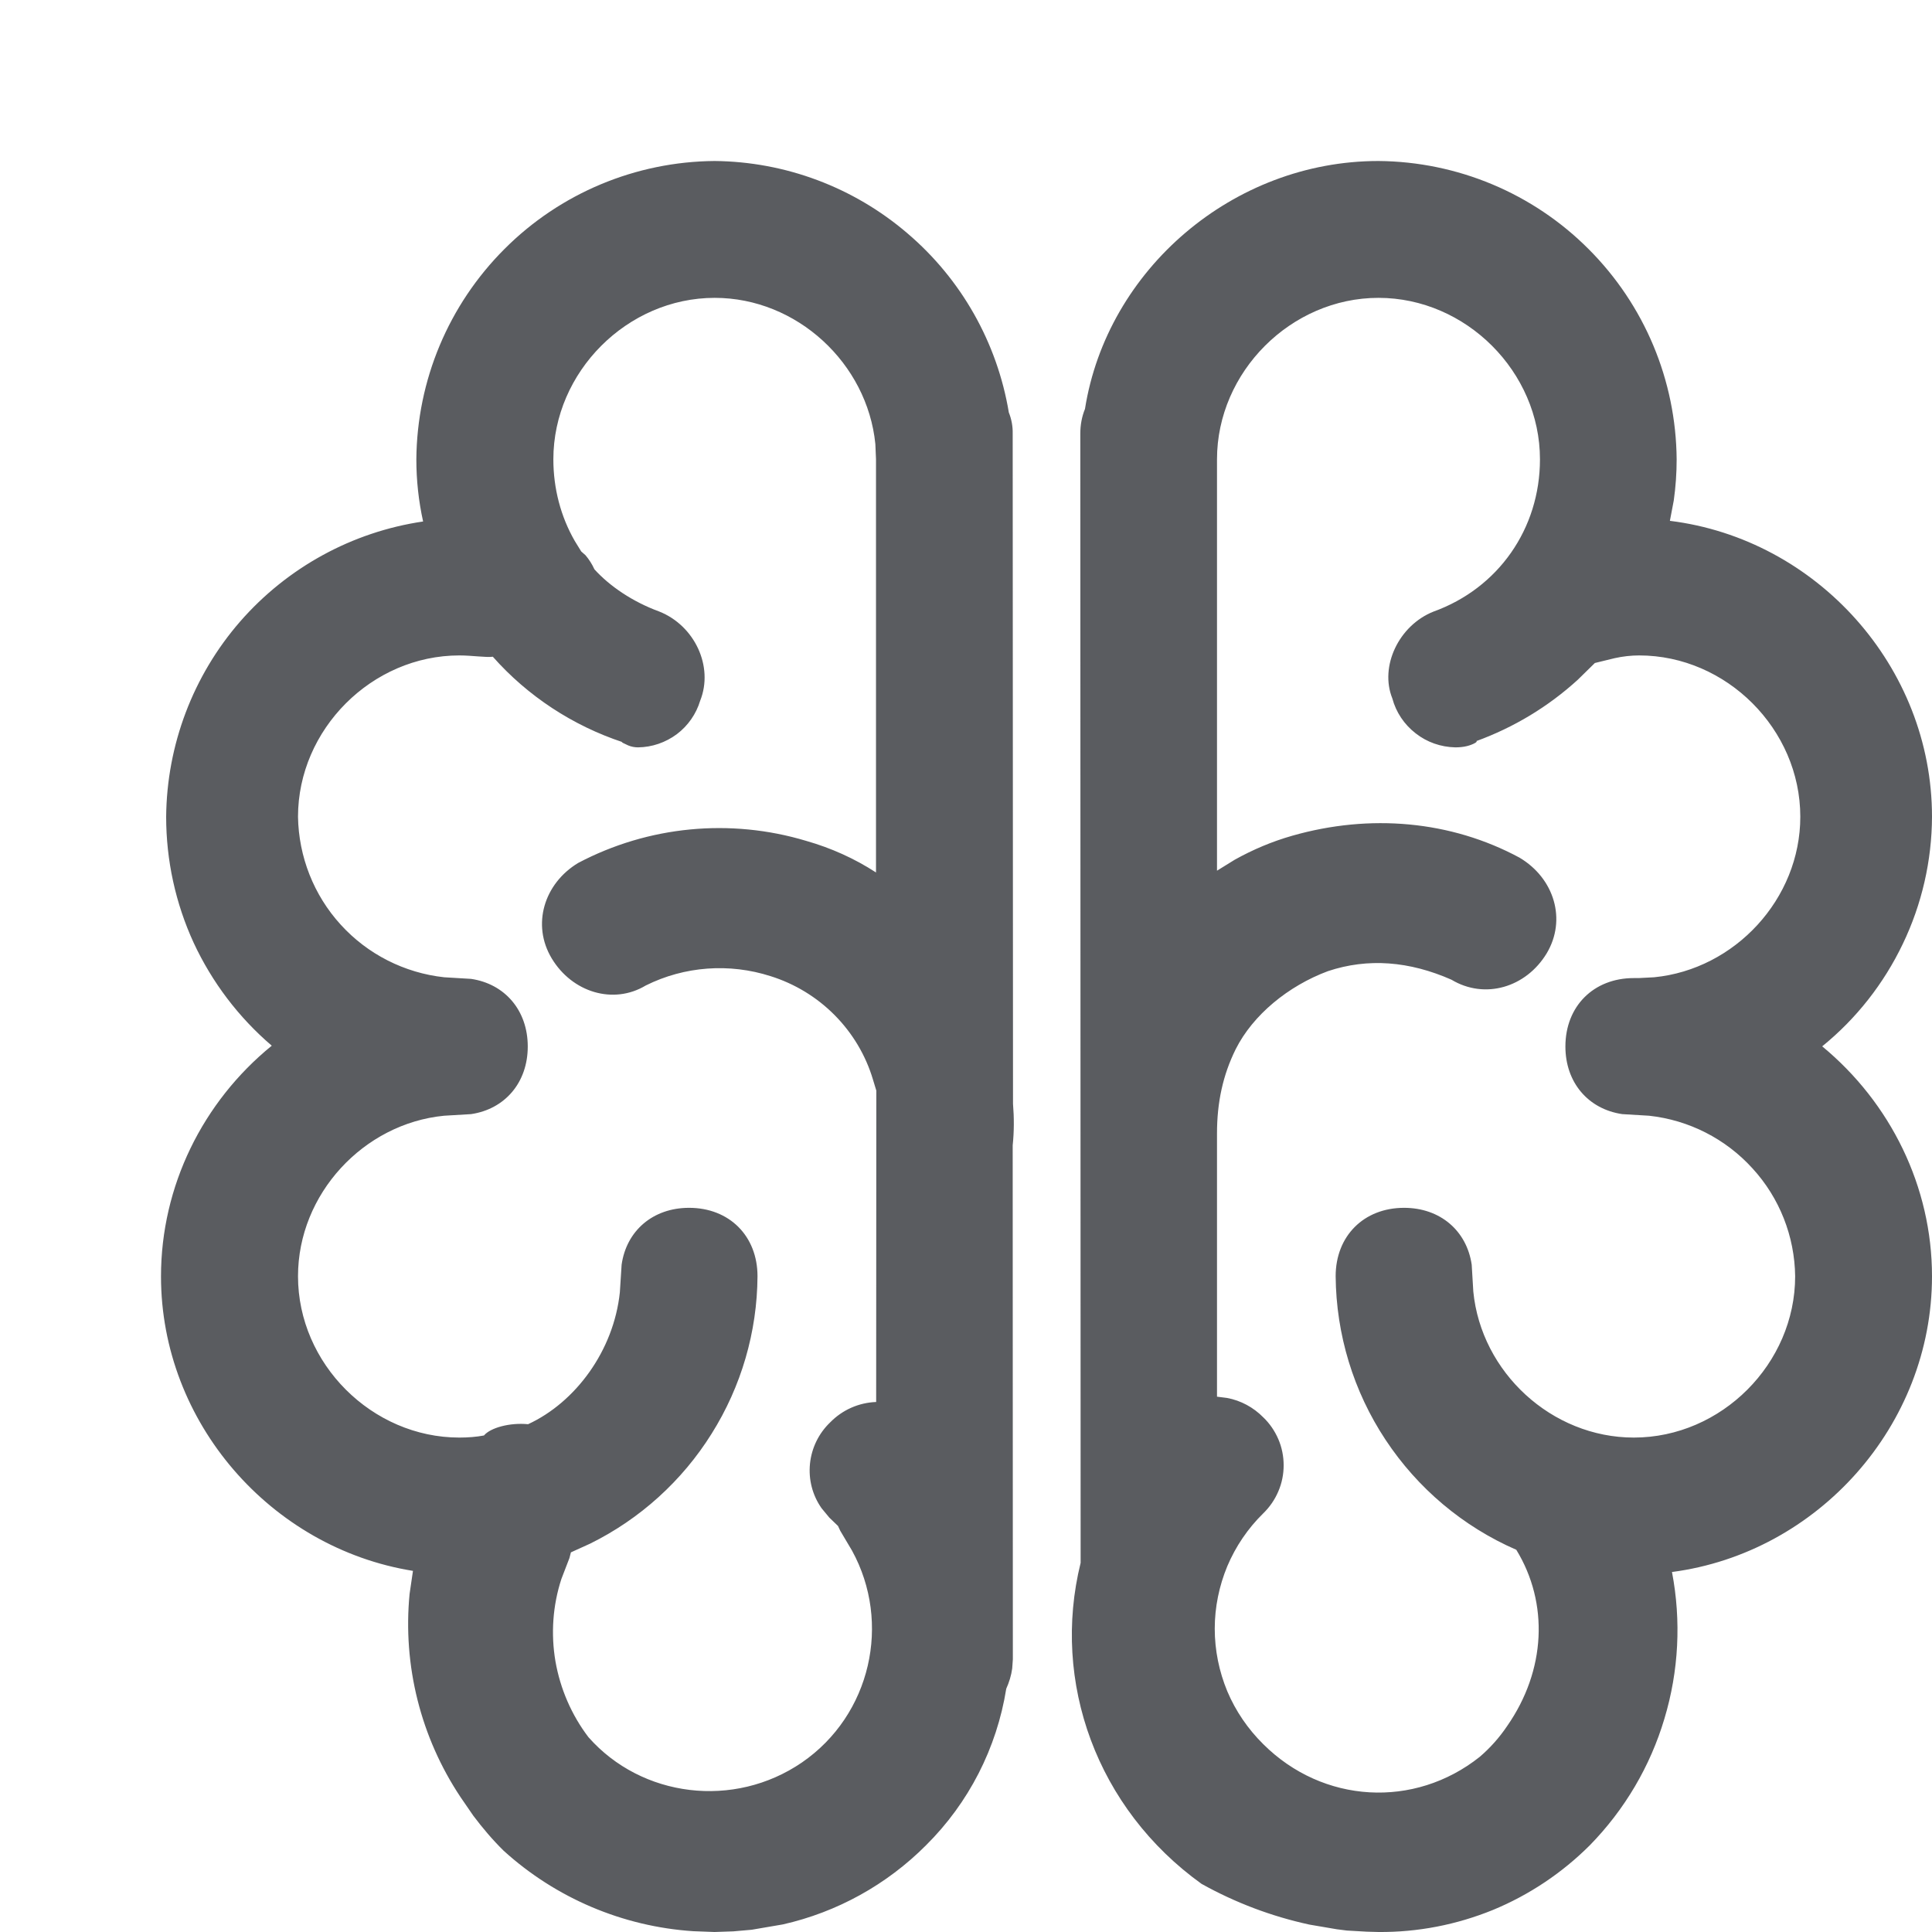 <svg width="12" height="12" viewBox="0 0 12 12" fill="none" xmlns="http://www.w3.org/2000/svg">
<path d="M8.562 1C7.658 1 6.876 1.675 6.739 2.54C6.719 2.589 6.71 2.641 6.71 2.693L6.712 9.707C6.529 10.448 6.813 11.234 7.463 11.701C7.673 11.818 7.898 11.903 8.133 11.954L8.303 11.983L8.366 11.991L8.489 11.998L8.562 12C8.806 12.002 9.047 11.955 9.273 11.863C9.498 11.77 9.703 11.633 9.875 11.461C10.091 11.24 10.25 10.971 10.338 10.675C10.427 10.38 10.443 10.067 10.385 9.764C11.291 9.645 12 8.854 12 7.927C12 7.371 11.743 6.85 11.318 6.499C11.53 6.327 11.701 6.109 11.819 5.862C11.937 5.616 11.999 5.346 12 5.073C12 4.141 11.284 3.348 10.372 3.235L10.396 3.109C10.408 3.024 10.414 2.938 10.414 2.853C10.41 2.362 10.214 1.894 9.867 1.547C9.521 1.2 9.052 1.004 8.562 1V1ZM4.438 1C3.948 1.004 3.479 1.2 3.133 1.547C2.786 1.894 2.59 2.362 2.586 2.853C2.586 2.983 2.6 3.112 2.628 3.239C2.187 3.304 1.784 3.525 1.491 3.861C1.199 4.197 1.036 4.627 1.032 5.073C1.032 5.343 1.09 5.61 1.203 5.856C1.317 6.101 1.482 6.319 1.688 6.495C1.259 6.844 1 7.368 1 7.928C1 8.835 1.682 9.615 2.565 9.757L2.544 9.9C2.501 10.345 2.613 10.791 2.861 11.163L2.94 11.278C2.998 11.355 3.06 11.428 3.128 11.495C3.453 11.79 3.868 11.966 4.305 11.995L4.438 12L4.555 11.996L4.669 11.986L4.862 11.953C5.199 11.877 5.508 11.706 5.752 11.461C6.017 11.198 6.191 10.858 6.25 10.489C6.268 10.449 6.281 10.407 6.287 10.363L6.291 10.306L6.29 7.114C6.299 7.028 6.299 6.942 6.292 6.856L6.29 2.693C6.291 2.649 6.283 2.604 6.266 2.562C6.194 2.129 5.971 1.734 5.636 1.449C5.302 1.163 4.878 1.004 4.438 1V1ZM8.562 1.85C9.105 1.85 9.565 2.309 9.565 2.853C9.565 3.284 9.306 3.654 8.903 3.799C8.688 3.885 8.568 4.139 8.648 4.338C8.671 4.424 8.722 4.5 8.793 4.555C8.863 4.61 8.949 4.64 9.039 4.642C9.063 4.642 9.088 4.64 9.112 4.634C9.148 4.625 9.181 4.607 9.17 4.603C9.403 4.518 9.617 4.389 9.8 4.222L9.906 4.118L10.029 4.088C10.079 4.077 10.13 4.071 10.181 4.071C10.723 4.071 11.182 4.529 11.182 5.073C11.182 5.584 10.775 6.021 10.274 6.07L10.178 6.075H10.148C9.898 6.075 9.723 6.25 9.723 6.5C9.723 6.724 9.865 6.889 10.076 6.92L10.243 6.93C10.49 6.957 10.718 7.073 10.885 7.257C11.053 7.44 11.147 7.679 11.15 7.927C11.15 8.47 10.692 8.929 10.148 8.929C9.637 8.929 9.2 8.523 9.151 8.022L9.141 7.855C9.11 7.644 8.945 7.502 8.721 7.502C8.471 7.502 8.296 7.677 8.296 7.927C8.299 8.288 8.406 8.641 8.606 8.943C8.805 9.244 9.087 9.482 9.418 9.626C9.621 9.958 9.602 10.375 9.361 10.721C9.312 10.794 9.253 10.859 9.191 10.912C8.785 11.235 8.217 11.203 7.846 10.833C7.751 10.739 7.675 10.628 7.623 10.505C7.572 10.382 7.545 10.25 7.545 10.116C7.545 9.983 7.572 9.851 7.623 9.728C7.675 9.605 7.751 9.493 7.846 9.4C7.886 9.361 7.918 9.315 7.94 9.263C7.962 9.212 7.973 9.157 7.973 9.101C7.973 9.046 7.962 8.99 7.94 8.939C7.918 8.888 7.886 8.841 7.846 8.803C7.785 8.741 7.707 8.699 7.622 8.683L7.559 8.675V7.04C7.559 6.846 7.596 6.677 7.675 6.517C7.782 6.304 8.001 6.124 8.248 6.032C8.497 5.949 8.754 5.97 9.015 6.085C9.223 6.21 9.479 6.133 9.607 5.921C9.731 5.713 9.655 5.456 9.438 5.327C9.011 5.097 8.509 5.053 8.026 5.191C7.9 5.227 7.782 5.277 7.669 5.34L7.559 5.408V2.853C7.559 2.31 8.019 1.85 8.562 1.85ZM4.439 1.85C4.95 1.85 5.387 2.257 5.437 2.758L5.441 2.852V5.419C5.307 5.332 5.162 5.267 5.008 5.223C4.536 5.081 4.027 5.13 3.591 5.36C3.379 5.488 3.301 5.744 3.427 5.953C3.554 6.164 3.81 6.242 4.011 6.121C4.252 6.001 4.53 5.981 4.786 6.063C4.936 6.11 5.073 6.193 5.184 6.305C5.295 6.417 5.377 6.554 5.422 6.705L5.443 6.774L5.442 8.708C5.334 8.712 5.232 8.757 5.156 8.835C5.085 8.903 5.041 8.994 5.031 9.091C5.021 9.189 5.046 9.287 5.103 9.368L5.151 9.426L5.205 9.478L5.219 9.508L5.292 9.631C5.538 10.079 5.41 10.652 4.981 10.947C4.559 11.236 3.986 11.165 3.655 10.79C3.55 10.652 3.48 10.49 3.45 10.319C3.421 10.148 3.433 9.972 3.487 9.807L3.537 9.677L3.546 9.642L3.665 9.588C3.975 9.435 4.237 9.198 4.42 8.905C4.604 8.612 4.703 8.273 4.705 7.927C4.705 7.677 4.53 7.502 4.28 7.502C4.056 7.502 3.891 7.644 3.861 7.855L3.85 8.027C3.812 8.389 3.575 8.71 3.28 8.846C3.166 8.835 3.046 8.868 3.006 8.916C2.958 8.925 2.907 8.929 2.853 8.929C2.311 8.929 1.851 8.471 1.851 7.927C1.851 7.416 2.258 6.979 2.758 6.93L2.926 6.92C3.136 6.889 3.278 6.724 3.278 6.5C3.278 6.276 3.136 6.111 2.926 6.08L2.759 6.07C2.512 6.043 2.283 5.927 2.116 5.743C1.949 5.56 1.855 5.321 1.851 5.073C1.851 4.53 2.31 4.071 2.853 4.071C2.933 4.071 3.021 4.085 3.061 4.079C3.278 4.324 3.557 4.507 3.868 4.61C3.861 4.61 3.86 4.61 3.862 4.611L3.902 4.63C3.921 4.638 3.942 4.642 3.963 4.642C4.05 4.641 4.134 4.612 4.204 4.56C4.273 4.508 4.324 4.435 4.349 4.352C4.434 4.139 4.314 3.885 4.094 3.798C3.93 3.738 3.787 3.641 3.692 3.536C3.678 3.505 3.659 3.475 3.637 3.449L3.61 3.425L3.57 3.36C3.483 3.209 3.437 3.034 3.437 2.853C3.437 2.31 3.896 1.85 4.439 1.85Z" fill="#5A5C60"/>
</svg>
